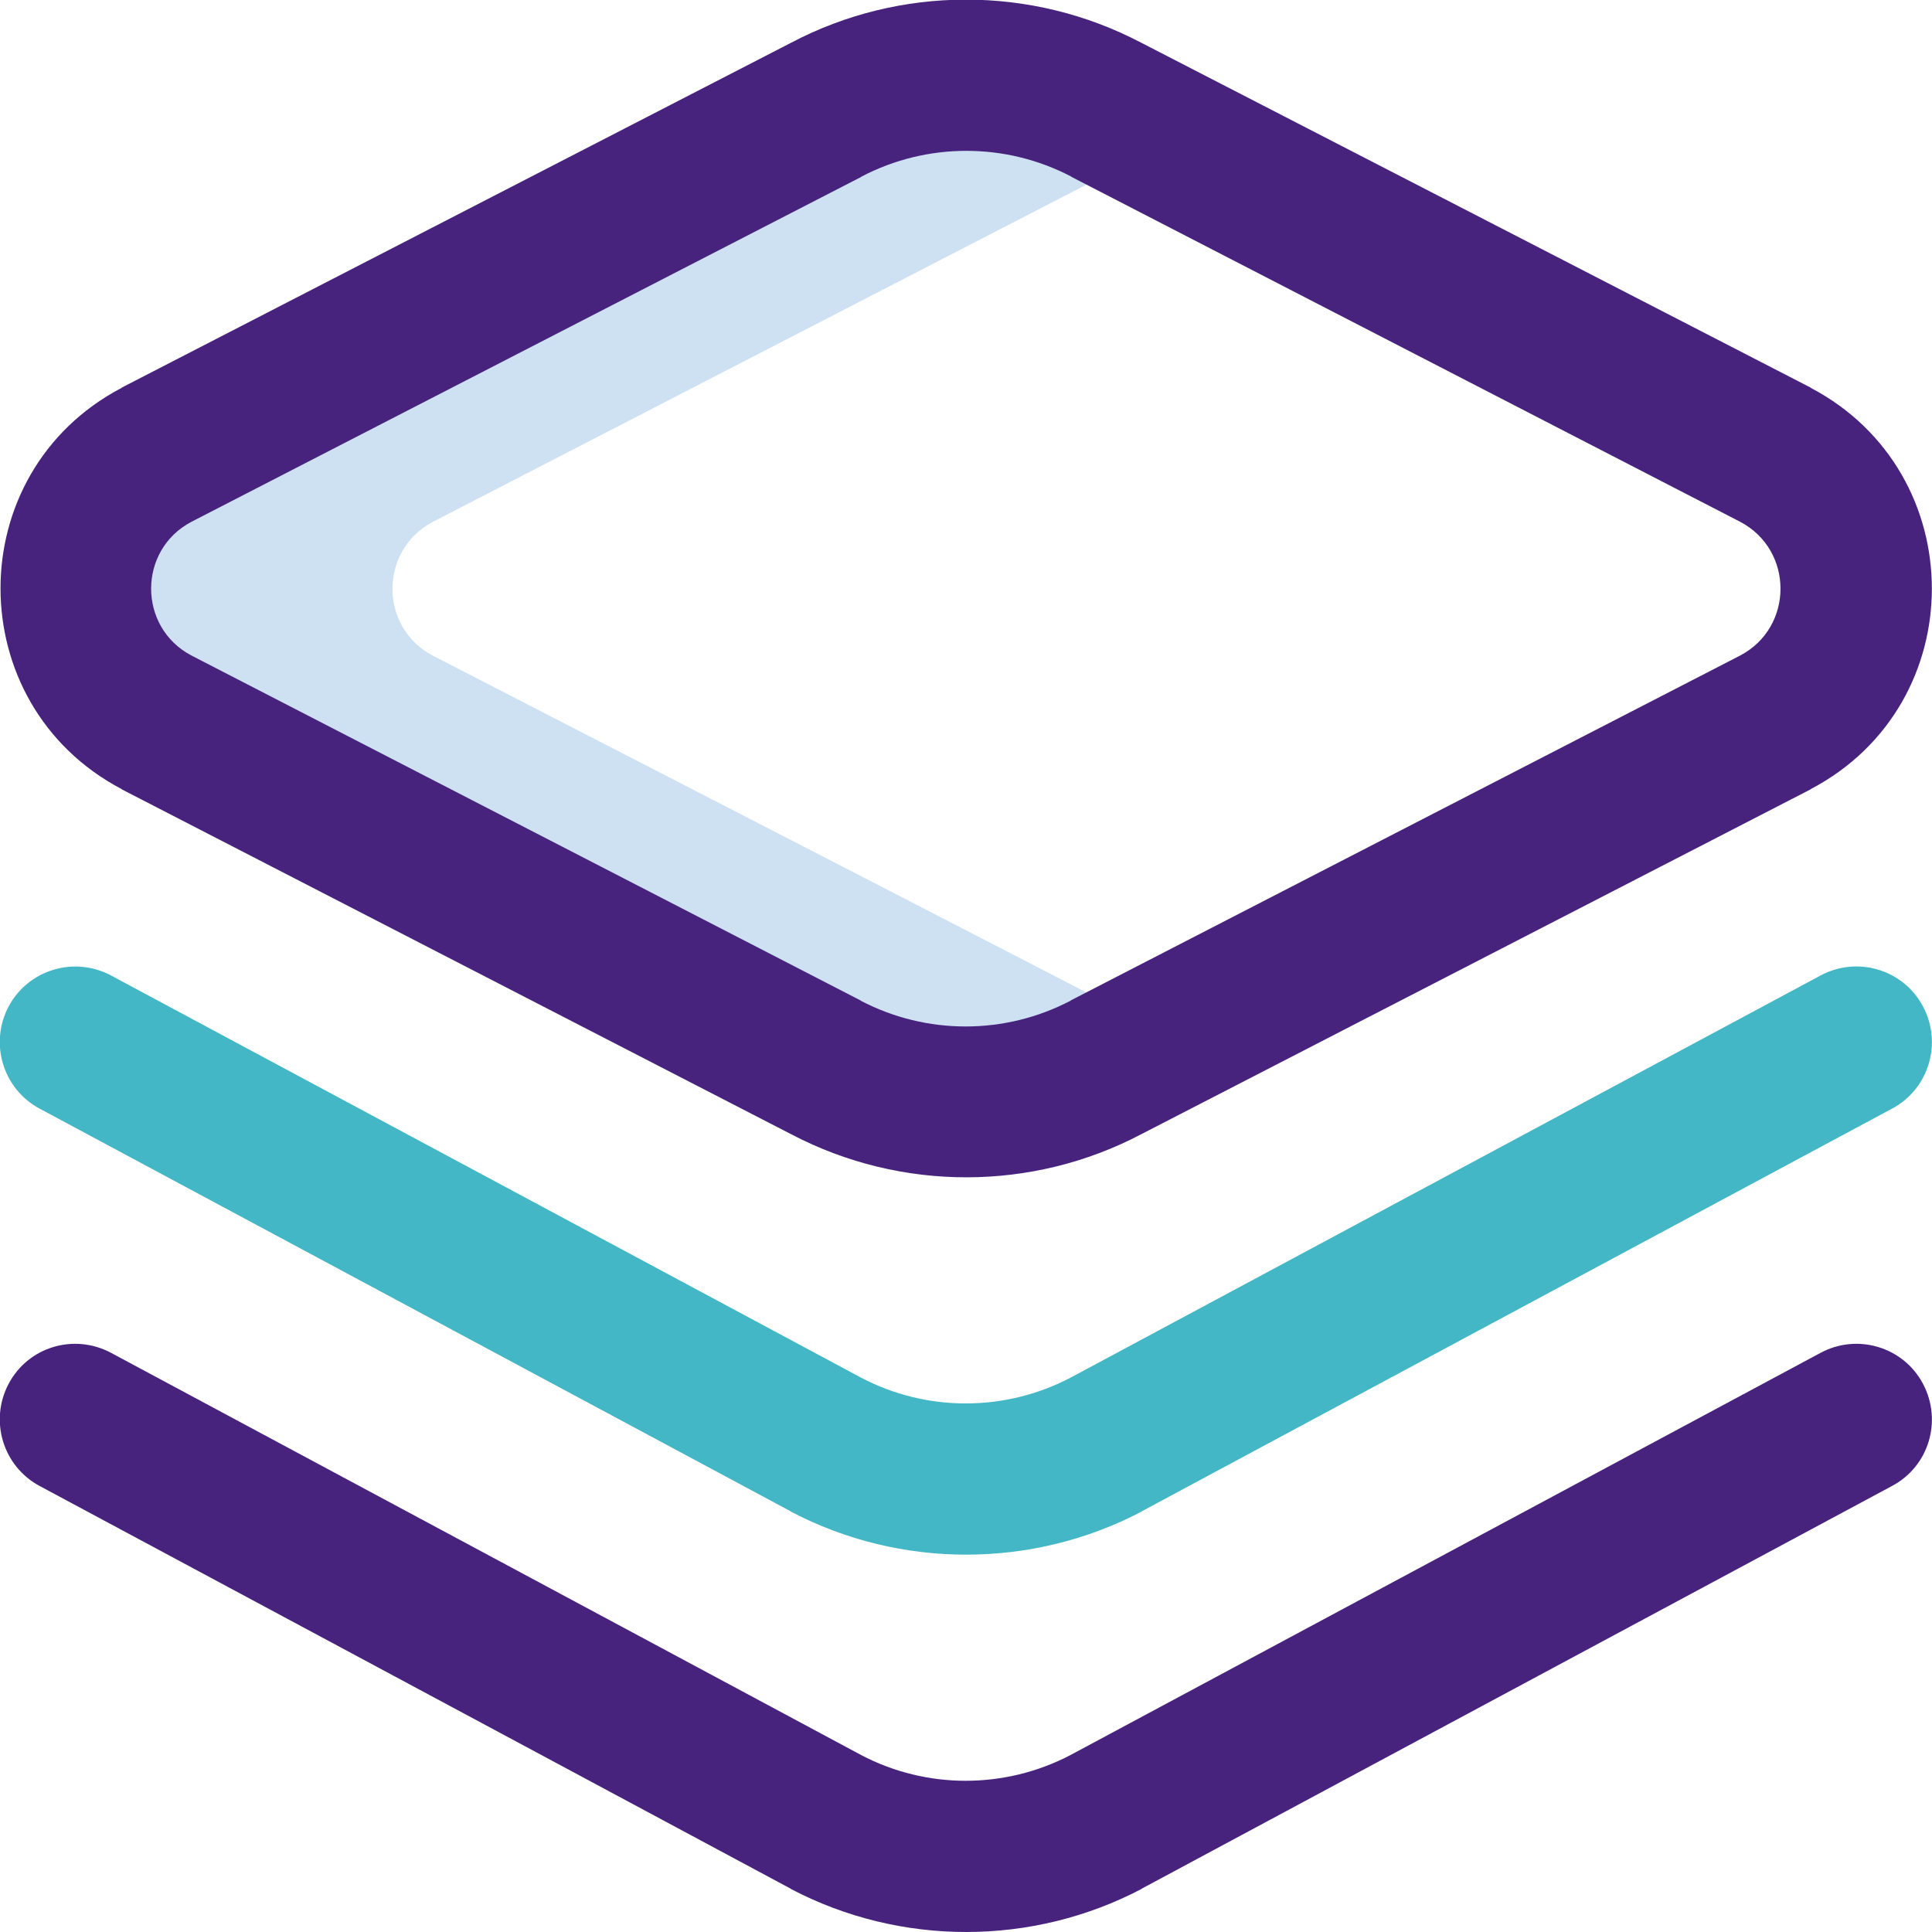 <?xml version="1.0" encoding="utf-8"?>
<!-- Generator: Adobe Illustrator 25.4.1, SVG Export Plug-In . SVG Version: 6.00 Build 0)  -->
<svg version="1.1" id="Capa_1" xmlns="http://www.w3.org/2000/svg" xmlns:xlink="http://www.w3.org/1999/xlink" x="0px" y="0px"
	 viewBox="0 0 512 512" style="enable-background:new 0 0 512 512;" xml:space="preserve">
<style type="text/css">
	.st0{fill:#CEE1F2;}
	.st1{fill:#47237E;}
	.st2{fill:#43B7C5;}
</style>
<g id="Layer_1_">
	<path class="st0" d="M114.6,173.7c166.7,85.8,179.6,92.5,195,100.7l-16.5,8.5c-22.9,12-50.8,12.2-74.1,0L41.4,191.4
		c-28.5-15-28.5-55.9,0-70.9L219,29.1c22.9-12,50.8-12.2,74.1,0l16.6,8.6c-180.5,93.1-194.2,100.2-195,100.6c0,0,0,0,0,0
		C100.4,145.9,100.5,166.2,114.6,173.7L114.6,173.7z"/>
	<path class="st1" d="M209.7,300.6L32.3,209.2c0,0-0.1-0.1-0.1-0.1c-42.7-22.5-42.8-83.8,0-106.3c0,0,0.1-0.1,0.1-0.1l177.4-91.4
		c28.7-15.1,63.5-15.3,92.7,0l177.4,91.4c0,0,0.1,0.1,0.1,0.1c42.7,22.5,42.8,83.8,0,106.3c0,0-0.1,0.1-0.1,0.1l-177.4,91.4
		C273.7,315.7,238.9,315.9,209.7,300.6L209.7,300.6z M50.7,173.7L228,265.1c0.1,0,0.1,0.1,0.1,0.1c17.4,9.1,38.2,9.1,55.6,0
		c0,0,0.1-0.1,0.1-0.1l177.4-91.4c14.2-7.5,14.2-27.9,0-35.4L284,46.9c0,0-0.1-0.1-0.1-0.1c-17.4-9.1-38.2-9.1-55.6,0
		c0,0-0.1,0.1-0.1,0.1L50.7,138.3C36.5,145.8,36.5,166.2,50.7,173.7L50.7,173.7z"/>
	<path class="st1" d="M209.6,500.6c0,0-0.1-0.1-0.1-0.1L10.5,393.8c-9.7-5.2-13.4-17.3-8.2-27.1s17.3-13.4,27.1-8.2l198.8,106.6
		c17.3,9.1,38.1,9.1,55.5,0l198.8-106.6c9.7-5.2,21.9-1.6,27.1,8.2s1.6,21.9-8.2,27.1L302.6,500.5c0,0-0.1,0.1-0.1,0.1
		C273.7,515.7,238.8,515.9,209.6,500.6L209.6,500.6z"/>
	<path class="st2" d="M209.6,400.6c0,0-0.1-0.1-0.1-0.1L10.5,293.8c-9.7-5.2-13.4-17.3-8.2-27.1c5.2-9.7,17.3-13.4,27.1-8.2
		l198.8,106.6c17.3,9.1,38.1,9.1,55.5,0l198.8-106.6c9.7-5.2,21.9-1.6,27.1,8.2c5.2,9.7,1.6,21.9-8.2,27.1L302.6,400.5
		c0,0-0.1,0.1-0.1,0.1C273.7,415.7,238.8,415.9,209.6,400.6L209.6,400.6z"/>
</g>
</svg>
